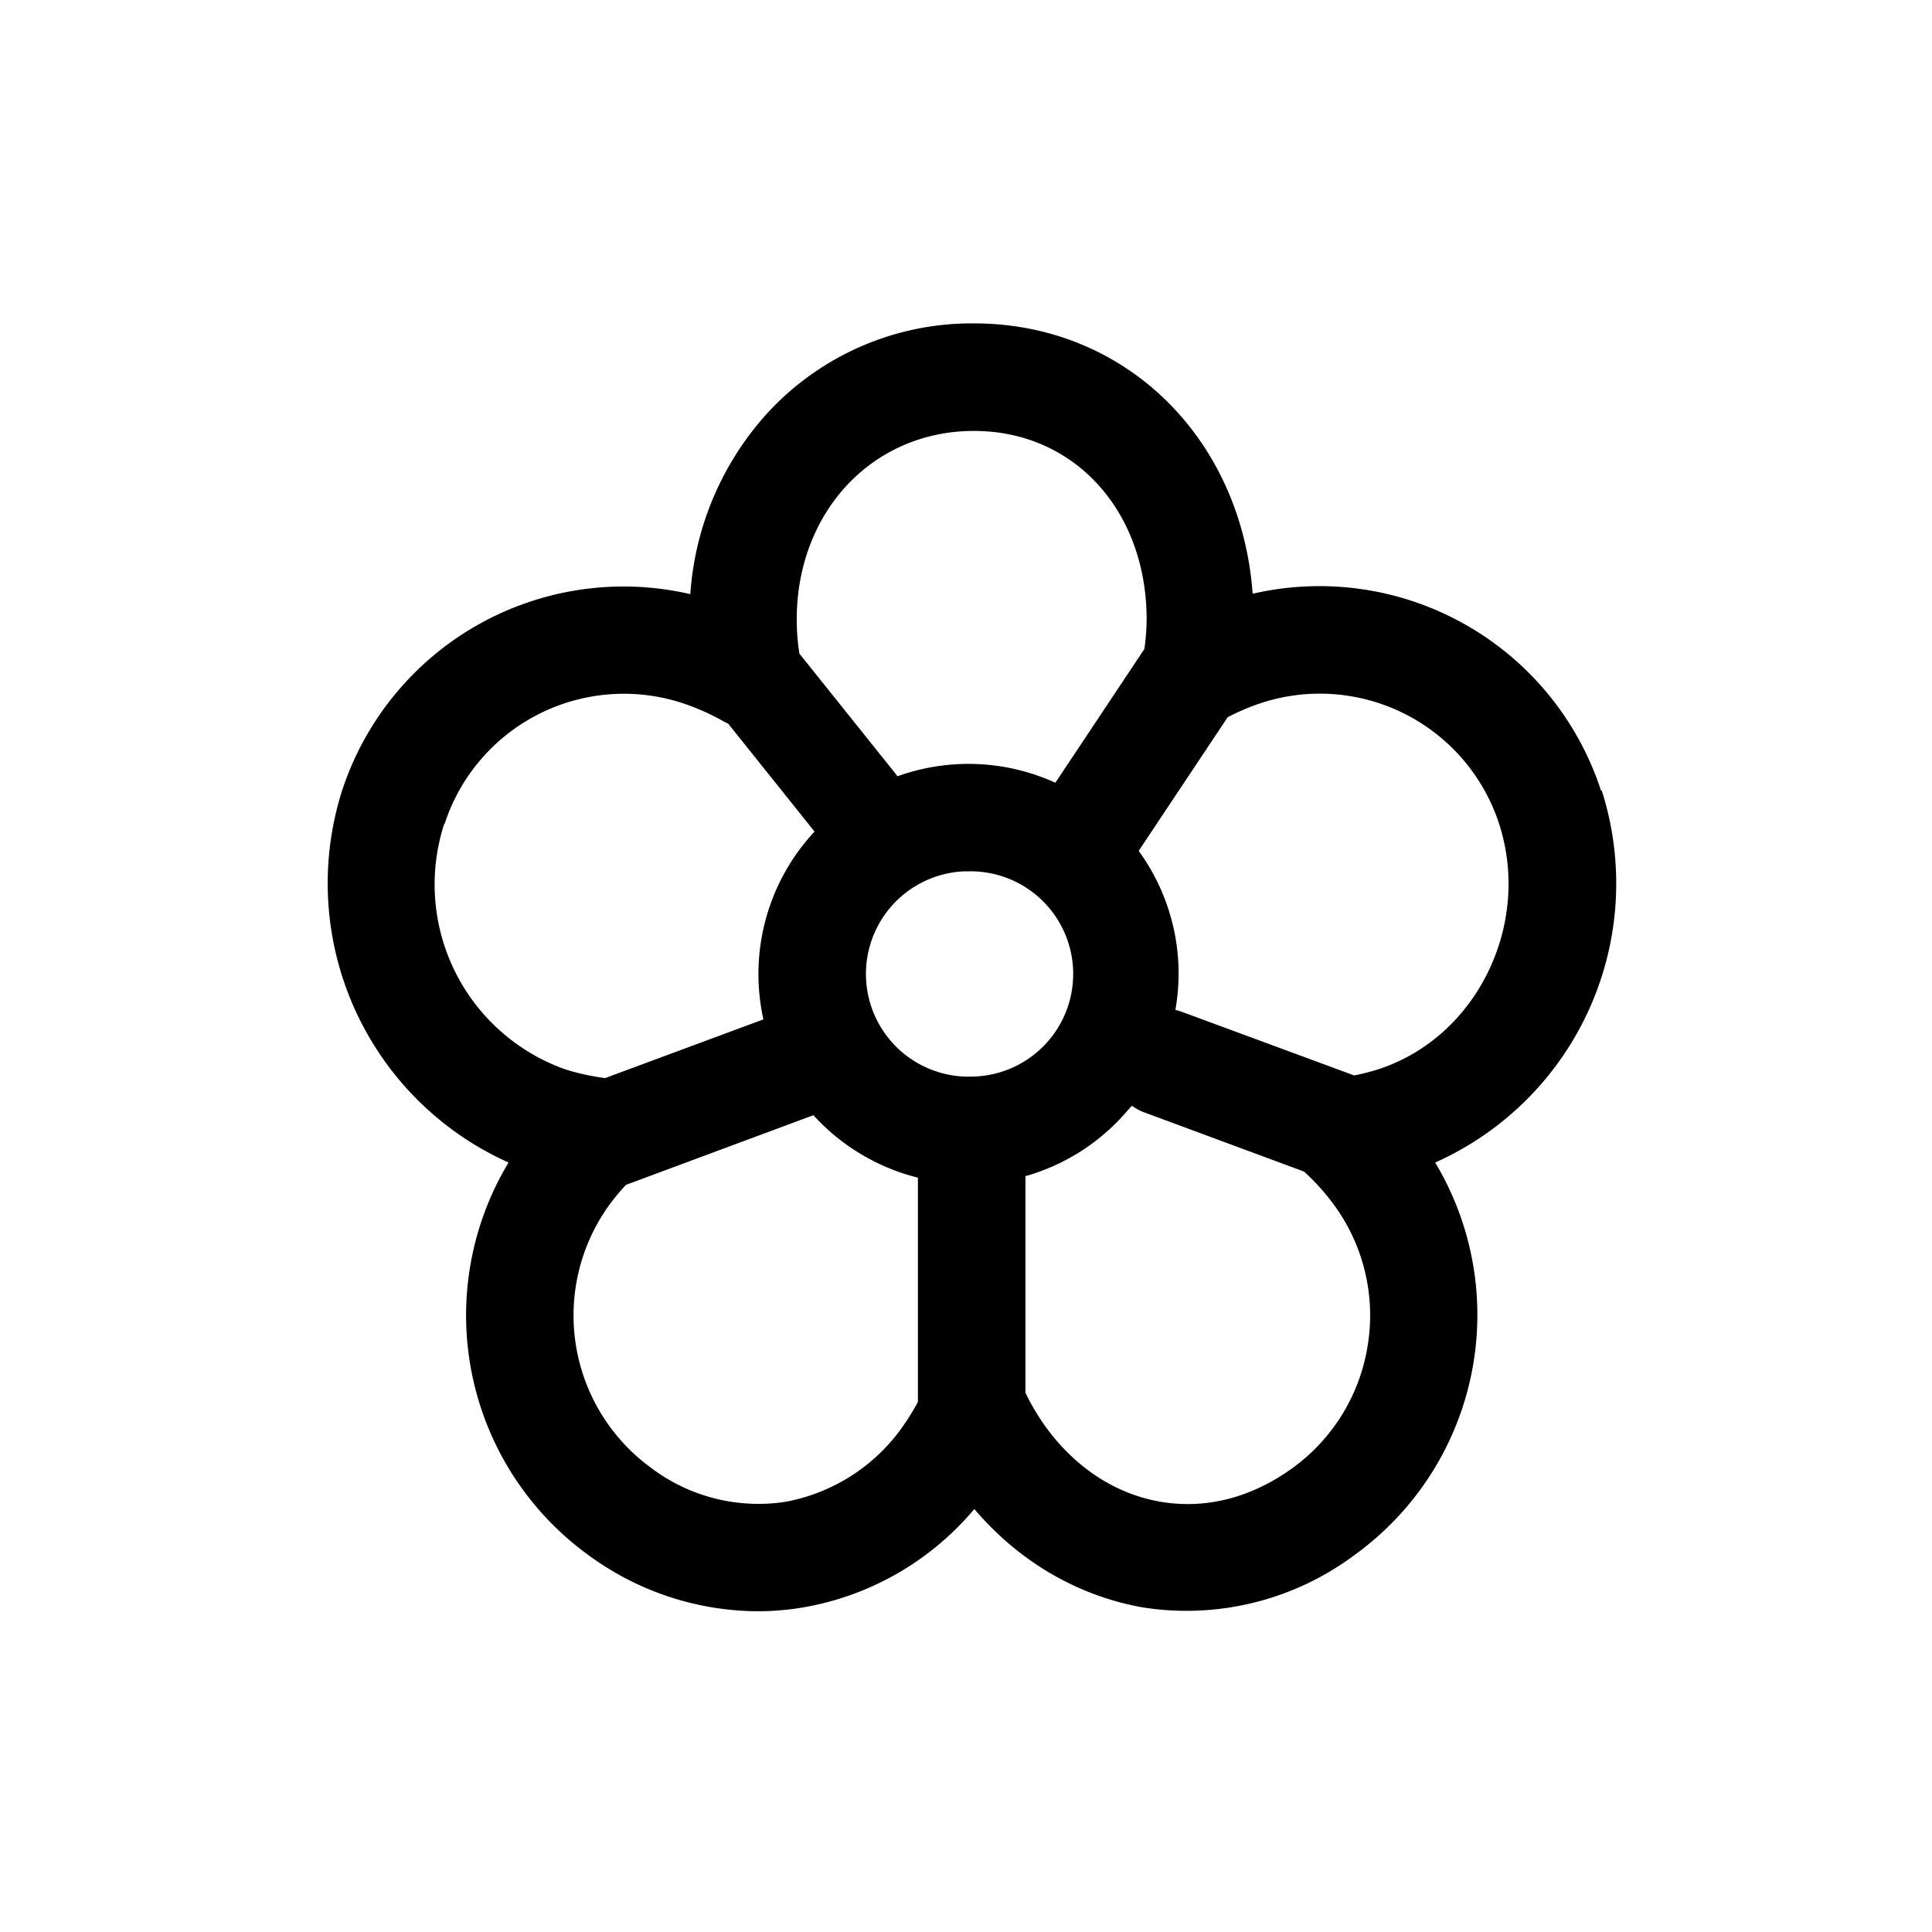 <svg xmlns="http://www.w3.org/2000/svg" viewBox="0 0 510.2 510.2"><path d="M422.8 208.8a78.2 78.2 0 0 0-92-52c-3-41.1-33.6-71.4-73.6-71.4a73.3 73.3 0 0 0-54 23.1 79 79 0 0 0-20.9 48.4 78.2 78.2 0 0 0-92 52 80.8 80.8 0 0 0 44 98.1 78.2 78.2 0 0 0 21 103.6 76.1 76.1 0 0 0 44.8 14.9 72 72 0 0 0 11.9-1 75.8 75.8 0 0 0 45.3-26c11.9 14 27.5 23 44.6 26a74.2 74.2 0 0 0 56-14A78.2 78.2 0 0 0 379 307a80.7 80.7 0 0 0 44-98.2zm-165.6-95c26.4 0 45.6 21 45.6 49.8a57.5 57.5 0 0 1-.6 7.8l-23.5 35.3A55.4 55.4 0 0 0 237 205l-.6-.8-25.3-31.6a58.7 58.7 0 0 1-.7-9c0-28.4 20-49.8 46.8-49.8zm-.3 170.5a27.1 27.1 0 0 1-2.2-54.2h1a27.1 27.1 0 0 1 1.2 54.2zm-139.5-66.7a49.8 49.8 0 0 1 62.6-32 61.6 61.6 0 0 1 10.9 4.8 15.8 15.8 0 0 0 1.4.7l22.8 28.5a55.2 55.2 0 0 0-13.5 49.6l-41.8 15.5a61.3 61.3 0 0 1-10.5-2.3 51.8 51.8 0 0 1-32-64.8zm90 179a47 47 0 0 1-35.5-9 49.8 49.8 0 0 1-11-69.4 56.5 56.5 0 0 1 4.4-5.3l49.5-18.4a55.5 55.5 0 0 0 27.6 16.5v59.2a59 59 0 0 1-4 6.5 48.6 48.6 0 0 1-31 19.9zm153.8-41.4a49.5 49.5 0 0 1-19.9 32.5c-10.8 7.8-22.8 10.9-34.7 8.9s-22.7-9-30.6-20a59.9 59.9 0 0 1-5.2-8.8v-57.2a55.1 55.1 0 0 0 25.7-15.9l2.4-2.7a14 14 0 0 0 3.4 1.8l42.1 15.6a61 61 0 0 1 7.9 8.8 49.4 49.4 0 0 1 8.9 37zm2.7-72.8a58 58 0 0 1-6.3 1.6l-45.5-16.8a14 14 0 0 0-1.7-.5 55.8 55.8 0 0 0 .8-11.8 55.1 55.1 0 0 0-10.5-30.2l23.5-35.3a60 60 0 0 1 9-3.8 49.8 49.8 0 0 1 62.7 32c8.6 26.7-6 56.4-32 64.8z"></path></svg>
